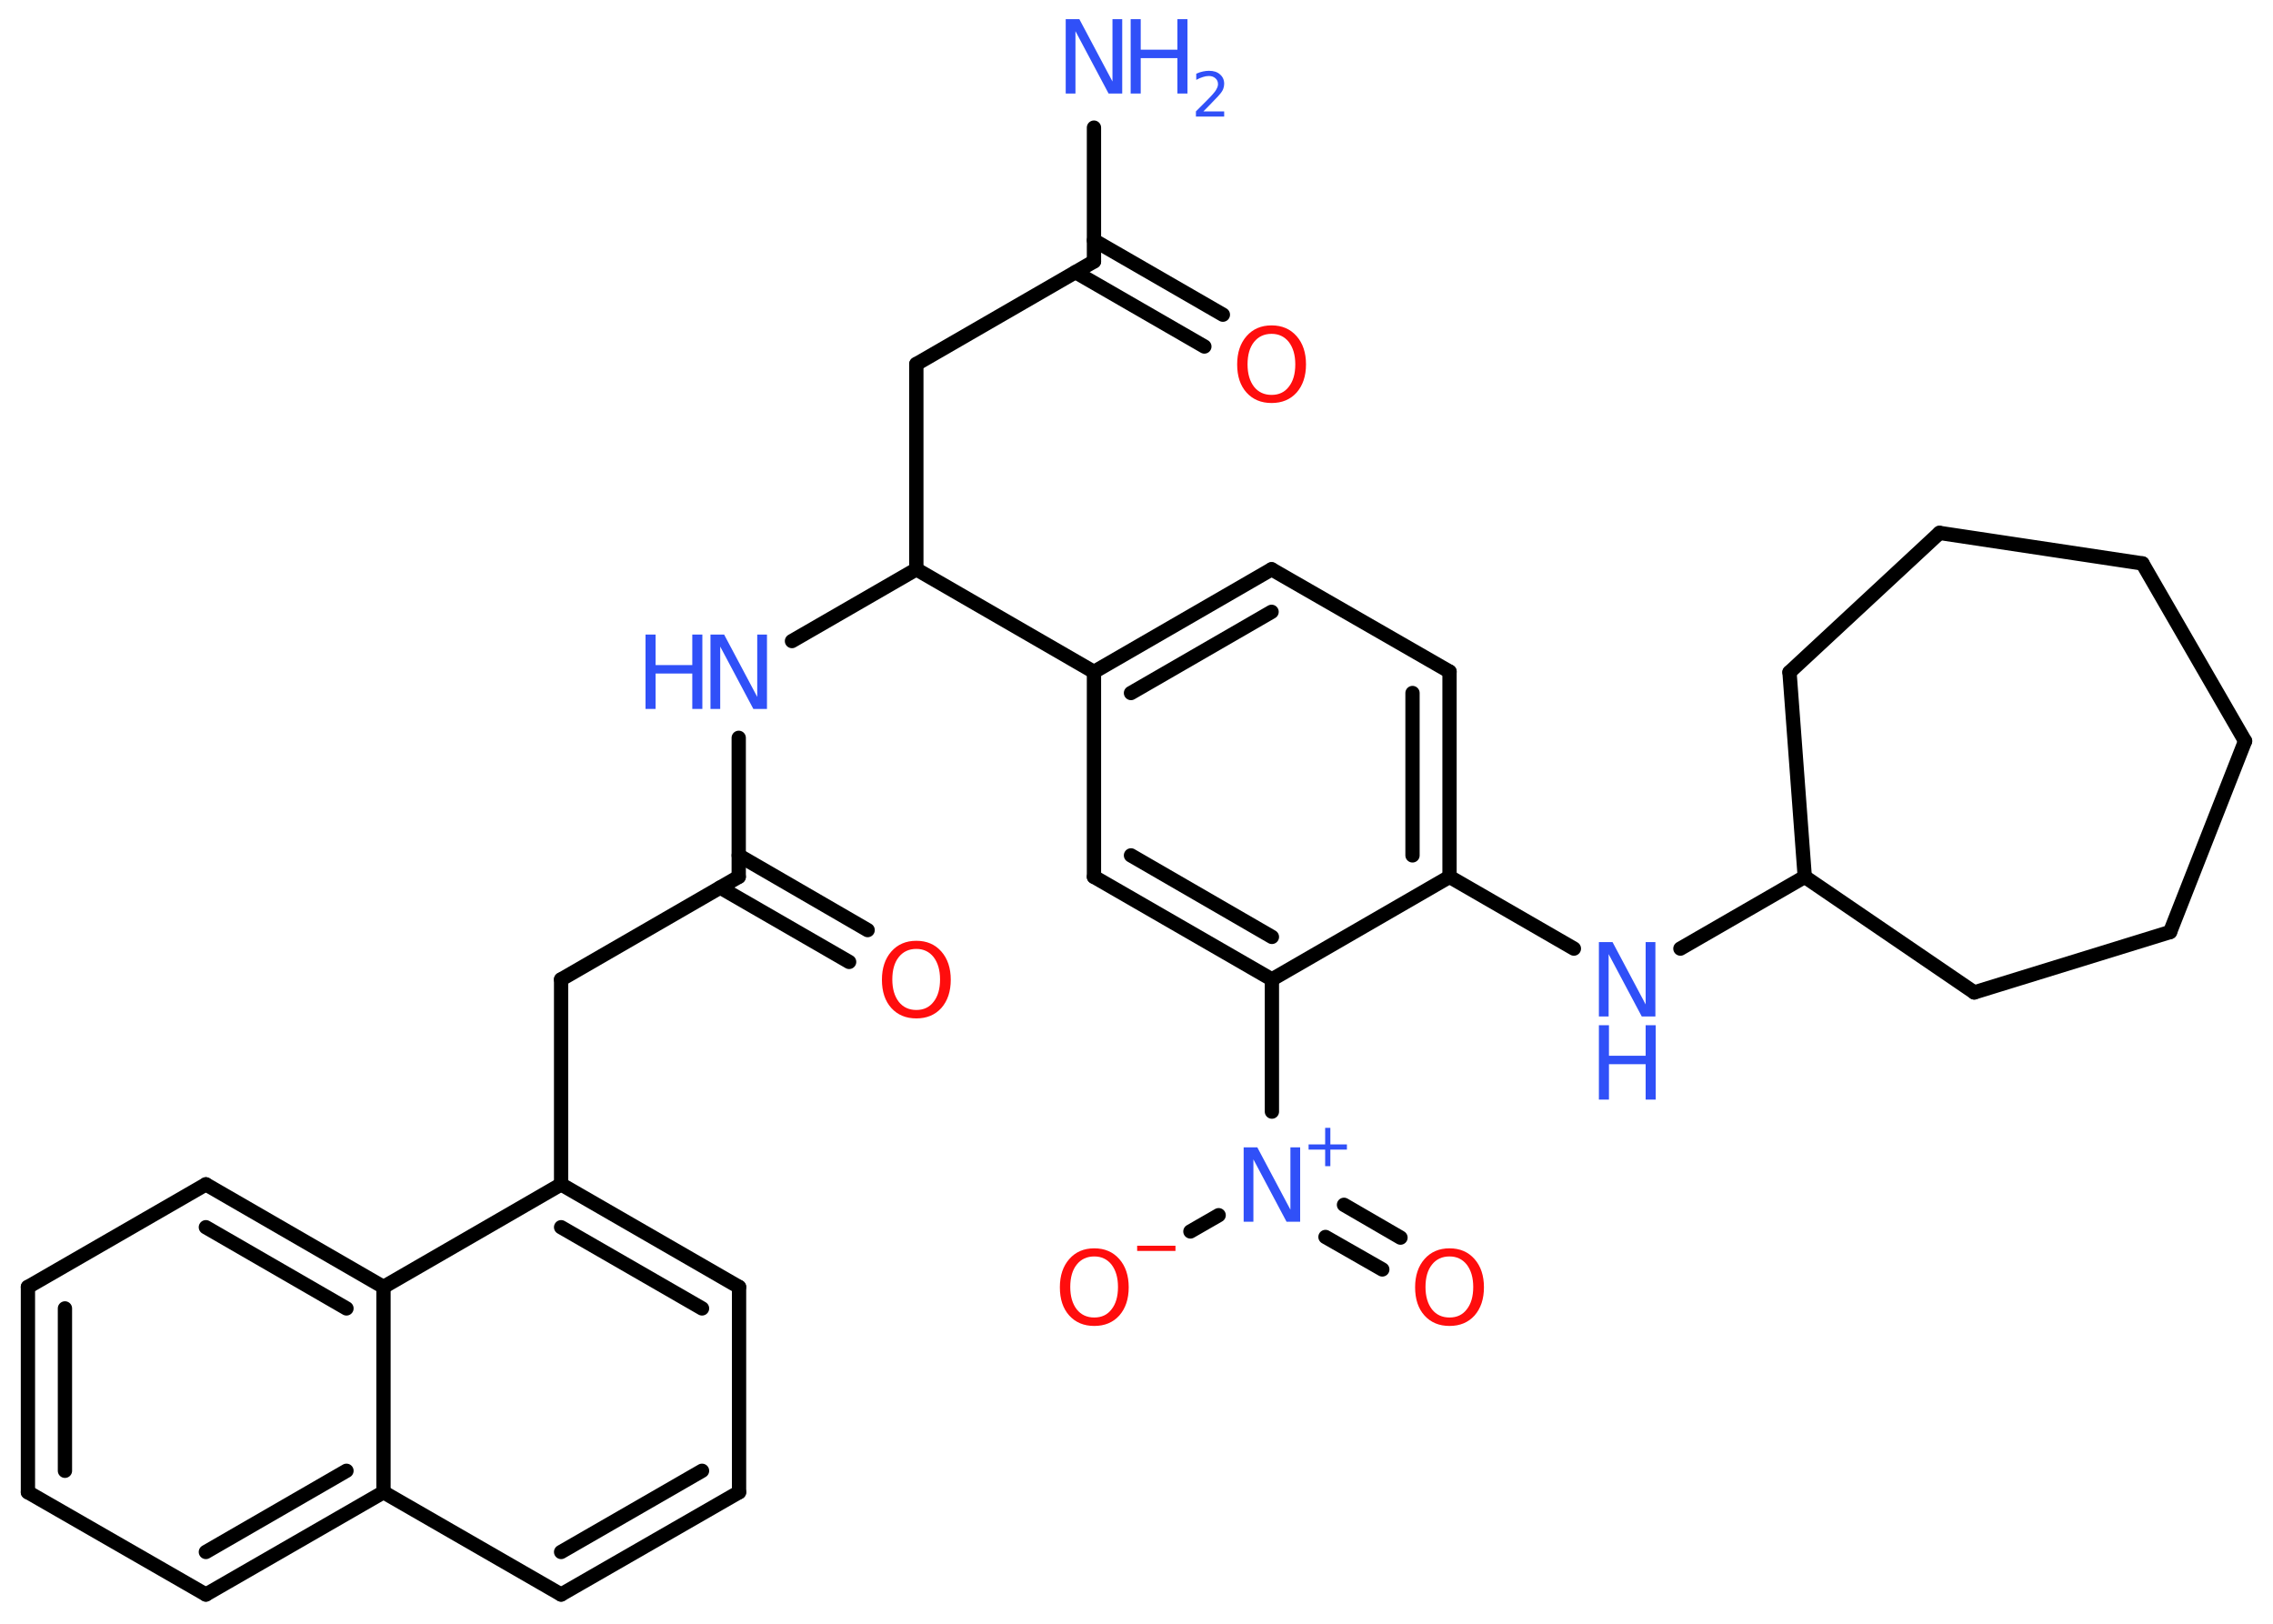 <?xml version='1.0' encoding='UTF-8'?>
<!DOCTYPE svg PUBLIC "-//W3C//DTD SVG 1.1//EN" "http://www.w3.org/Graphics/SVG/1.1/DTD/svg11.dtd">
<svg version='1.2' xmlns='http://www.w3.org/2000/svg' xmlns:xlink='http://www.w3.org/1999/xlink' width='70.0mm' height='50.0mm' viewBox='0 0 70.0 50.0'>
  <desc>Generated by the Chemistry Development Kit (http://github.com/cdk)</desc>
  <g stroke-linecap='round' stroke-linejoin='round' stroke='#000000' stroke-width='.44' fill='#3050F8'>
    <rect x='.0' y='.0' width='70.0' height='50.0' fill='#FFFFFF' stroke='none'/>
    <g id='mol1' class='mol'>
      <line id='mol1bnd1' class='bond' x1='33.69' y1='3.93' x2='33.69' y2='8.05'/>
      <g id='mol1bnd2' class='bond'>
        <line x1='33.69' y1='7.4' x2='37.66' y2='9.69'/>
        <line x1='33.12' y1='8.38' x2='37.09' y2='10.67'/>
      </g>
      <line id='mol1bnd3' class='bond' x1='33.69' y1='8.05' x2='28.22' y2='11.21'/>
      <line id='mol1bnd4' class='bond' x1='28.22' y1='11.21' x2='28.22' y2='17.53'/>
      <line id='mol1bnd5' class='bond' x1='28.22' y1='17.53' x2='24.39' y2='19.74'/>
      <line id='mol1bnd6' class='bond' x1='22.75' y1='22.72' x2='22.75' y2='27.0'/>
      <g id='mol1bnd7' class='bond'>
        <line x1='22.75' y1='26.34' x2='26.72' y2='28.64'/>
        <line x1='22.18' y1='27.33' x2='26.15' y2='29.62'/>
      </g>
      <line id='mol1bnd8' class='bond' x1='22.75' y1='27.0' x2='17.28' y2='30.16'/>
      <line id='mol1bnd9' class='bond' x1='17.28' y1='30.16' x2='17.28' y2='36.47'/>
      <g id='mol1bnd10' class='bond'>
        <line x1='22.76' y1='39.63' x2='17.28' y2='36.47'/>
        <line x1='21.62' y1='40.29' x2='17.28' y2='37.79'/>
      </g>
      <line id='mol1bnd11' class='bond' x1='22.76' y1='39.63' x2='22.76' y2='45.95'/>
      <g id='mol1bnd12' class='bond'>
        <line x1='17.28' y1='49.1' x2='22.76' y2='45.95'/>
        <line x1='17.28' y1='47.79' x2='21.62' y2='45.29'/>
      </g>
      <line id='mol1bnd13' class='bond' x1='17.28' y1='49.1' x2='11.81' y2='45.95'/>
      <g id='mol1bnd14' class='bond'>
        <line x1='6.34' y1='49.1' x2='11.81' y2='45.95'/>
        <line x1='6.34' y1='47.79' x2='10.67' y2='45.29'/>
      </g>
      <line id='mol1bnd15' class='bond' x1='6.34' y1='49.1' x2='.86' y2='45.95'/>
      <g id='mol1bnd16' class='bond'>
        <line x1='.86' y1='39.63' x2='.86' y2='45.95'/>
        <line x1='2.0' y1='40.29' x2='2.0' y2='45.29'/>
      </g>
      <line id='mol1bnd17' class='bond' x1='.86' y1='39.63' x2='6.34' y2='36.47'/>
      <g id='mol1bnd18' class='bond'>
        <line x1='11.81' y1='39.63' x2='6.34' y2='36.47'/>
        <line x1='10.67' y1='40.29' x2='6.34' y2='37.79'/>
      </g>
      <line id='mol1bnd19' class='bond' x1='17.28' y1='36.47' x2='11.81' y2='39.63'/>
      <line id='mol1bnd20' class='bond' x1='11.81' y1='45.95' x2='11.81' y2='39.63'/>
      <line id='mol1bnd21' class='bond' x1='28.22' y1='17.53' x2='33.69' y2='20.69'/>
      <g id='mol1bnd22' class='bond'>
        <line x1='39.16' y1='17.53' x2='33.69' y2='20.69'/>
        <line x1='39.16' y1='18.84' x2='34.83' y2='21.34'/>
      </g>
      <line id='mol1bnd23' class='bond' x1='39.16' y1='17.53' x2='44.64' y2='20.68'/>
      <g id='mol1bnd24' class='bond'>
        <line x1='44.64' y1='27.0' x2='44.64' y2='20.68'/>
        <line x1='43.5' y1='26.34' x2='43.5' y2='21.34'/>
      </g>
      <line id='mol1bnd25' class='bond' x1='44.64' y1='27.0' x2='48.47' y2='29.21'/>
      <line id='mol1bnd26' class='bond' x1='51.75' y1='29.21' x2='55.58' y2='27.0'/>
      <line id='mol1bnd27' class='bond' x1='55.58' y1='27.0' x2='60.8' y2='30.56'/>
      <line id='mol1bnd28' class='bond' x1='60.8' y1='30.56' x2='66.83' y2='28.7'/>
      <line id='mol1bnd29' class='bond' x1='66.83' y1='28.7' x2='69.14' y2='22.82'/>
      <line id='mol1bnd30' class='bond' x1='69.14' y1='22.82' x2='65.98' y2='17.35'/>
      <line id='mol1bnd31' class='bond' x1='65.98' y1='17.35' x2='59.73' y2='16.41'/>
      <line id='mol1bnd32' class='bond' x1='59.73' y1='16.41' x2='55.11' y2='20.7'/>
      <line id='mol1bnd33' class='bond' x1='55.58' y1='27.0' x2='55.11' y2='20.7'/>
      <line id='mol1bnd34' class='bond' x1='44.64' y1='27.0' x2='39.17' y2='30.16'/>
      <line id='mol1bnd35' class='bond' x1='39.17' y1='30.16' x2='39.17' y2='34.23'/>
      <g id='mol1bnd36' class='bond'>
        <line x1='41.39' y1='37.1' x2='43.13' y2='38.11'/>
        <line x1='40.82' y1='38.09' x2='42.57' y2='39.09'/>
      </g>
      <line id='mol1bnd37' class='bond' x1='37.53' y1='37.42' x2='36.66' y2='37.92'/>
      <g id='mol1bnd38' class='bond'>
        <line x1='33.69' y1='27.0' x2='39.17' y2='30.16'/>
        <line x1='34.83' y1='26.34' x2='39.17' y2='28.85'/>
      </g>
      <line id='mol1bnd39' class='bond' x1='33.69' y1='20.69' x2='33.69' y2='27.0'/>
      <g id='mol1atm1' class='atom'>
        <path d='M32.82 .59h.42l1.02 1.92v-1.92h.3v2.29h-.42l-1.02 -1.92v1.92h-.3v-2.29z' stroke='none'/>
        <path d='M34.82 .59h.31v.94h1.13v-.94h.31v2.29h-.31v-1.09h-1.13v1.09h-.31v-2.29z' stroke='none'/>
        <path d='M37.05 3.43h.65v.16h-.87v-.16q.11 -.11 .29 -.29q.18 -.18 .23 -.24q.09 -.1 .12 -.17q.04 -.07 .04 -.14q.0 -.11 -.08 -.18q-.08 -.07 -.2 -.07q-.09 .0 -.18 .03q-.1 .03 -.21 .09v-.19q.11 -.05 .21 -.07q.1 -.02 .18 -.02q.22 .0 .34 .11q.13 .11 .13 .29q.0 .08 -.03 .16q-.03 .08 -.12 .18q-.02 .03 -.15 .16q-.12 .13 -.35 .36z' stroke='none'/>
      </g>
      <path id='mol1atm3' class='atom' d='M39.16 10.28q-.34 .0 -.54 .25q-.2 .25 -.2 .69q.0 .43 .2 .69q.2 .25 .54 .25q.34 .0 .53 -.25q.2 -.25 .2 -.69q.0 -.43 -.2 -.69q-.2 -.25 -.53 -.25zM39.16 10.02q.48 .0 .77 .33q.29 .33 .29 .87q.0 .54 -.29 .87q-.29 .32 -.77 .32q-.48 .0 -.77 -.32q-.29 -.32 -.29 -.87q.0 -.54 .29 -.87q.29 -.33 .77 -.33z' stroke='none' fill='#FF0D0D'/>
      <g id='mol1atm6' class='atom'>
        <path d='M21.88 19.54h.42l1.02 1.92v-1.92h.3v2.29h-.42l-1.02 -1.92v1.92h-.3v-2.29z' stroke='none'/>
        <path d='M19.88 19.54h.31v.94h1.13v-.94h.31v2.29h-.31v-1.09h-1.13v1.09h-.31v-2.29z' stroke='none'/>
      </g>
      <path id='mol1atm8' class='atom' d='M28.22 29.22q-.34 .0 -.54 .25q-.2 .25 -.2 .69q.0 .43 .2 .69q.2 .25 .54 .25q.34 .0 .53 -.25q.2 -.25 .2 -.69q.0 -.43 -.2 -.69q-.2 -.25 -.53 -.25zM28.22 28.97q.48 .0 .77 .33q.29 .33 .29 .87q.0 .54 -.29 .87q-.29 .32 -.77 .32q-.48 .0 -.77 -.32q-.29 -.32 -.29 -.87q.0 -.54 .29 -.87q.29 -.33 .77 -.33z' stroke='none' fill='#FF0D0D'/>
      <g id='mol1atm24' class='atom'>
        <path d='M49.24 29.01h.42l1.02 1.92v-1.92h.3v2.29h-.42l-1.02 -1.92v1.92h-.3v-2.29z' stroke='none'/>
        <path d='M49.24 31.57h.31v.94h1.13v-.94h.31v2.29h-.31v-1.09h-1.13v1.09h-.31v-2.29z' stroke='none'/>
      </g>
      <g id='mol1atm33' class='atom'>
        <path d='M38.3 35.33h.42l1.02 1.92v-1.92h.3v2.29h-.42l-1.02 -1.92v1.92h-.3v-2.29z' stroke='none'/>
        <path d='M40.97 34.73v.51h.51v.16h-.51v.51h-.16v-.51h-.51v-.16h.51v-.51h.16z' stroke='none'/>
      </g>
      <path id='mol1atm34' class='atom' d='M44.64 38.69q-.34 .0 -.54 .25q-.2 .25 -.2 .69q.0 .43 .2 .69q.2 .25 .54 .25q.34 .0 .53 -.25q.2 -.25 .2 -.69q.0 -.43 -.2 -.69q-.2 -.25 -.53 -.25zM44.64 38.44q.48 .0 .77 .33q.29 .33 .29 .87q.0 .54 -.29 .87q-.29 .32 -.77 .32q-.48 .0 -.77 -.32q-.29 -.32 -.29 -.87q.0 -.54 .29 -.87q.29 -.33 .77 -.33z' stroke='none' fill='#FF0D0D'/>
      <g id='mol1atm35' class='atom'>
        <path d='M33.7 38.69q-.34 .0 -.54 .25q-.2 .25 -.2 .69q.0 .43 .2 .69q.2 .25 .54 .25q.34 .0 .53 -.25q.2 -.25 .2 -.69q.0 -.43 -.2 -.69q-.2 -.25 -.53 -.25zM33.7 38.44q.48 .0 .77 .33q.29 .33 .29 .87q.0 .54 -.29 .87q-.29 .32 -.77 .32q-.48 .0 -.77 -.32q-.29 -.32 -.29 -.87q.0 -.54 .29 -.87q.29 -.33 .77 -.33z' stroke='none' fill='#FF0D0D'/>
        <path d='M35.02 38.36h1.18v.16h-1.18v-.16z' stroke='none' fill='#FF0D0D'/>
      </g>
    </g>
  </g>
</svg>
